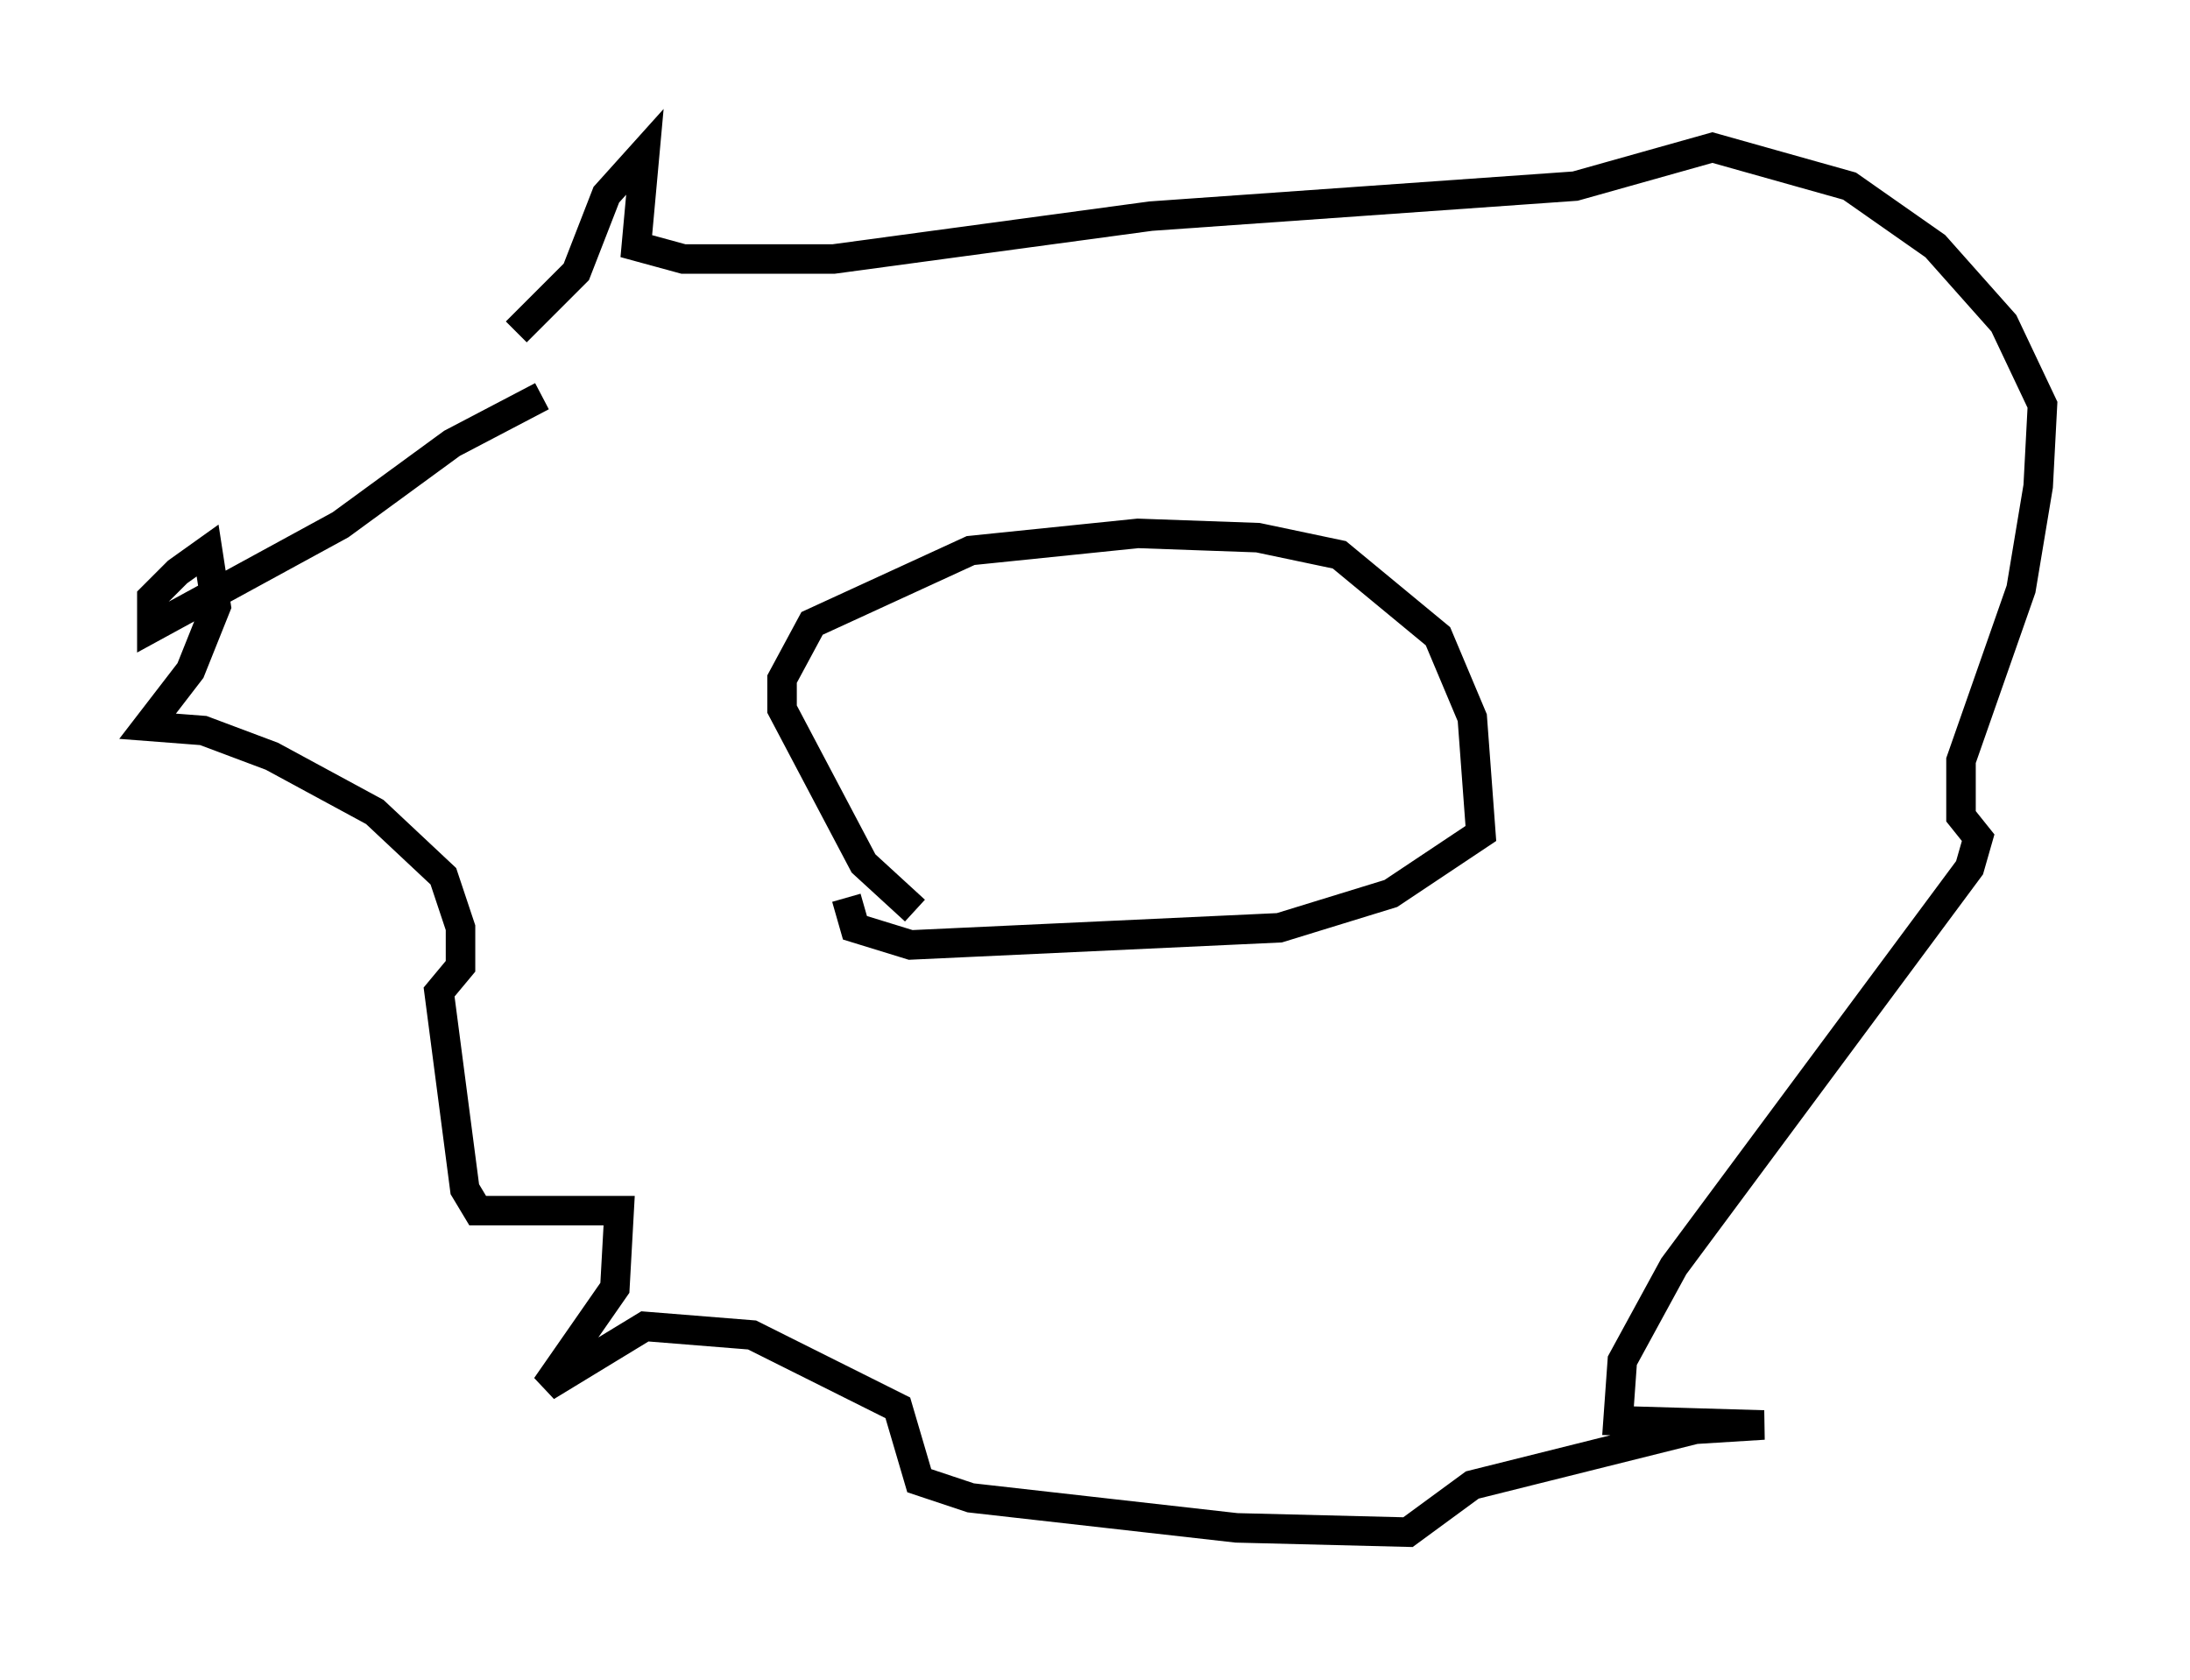 <?xml version="1.0" encoding="utf-8" ?>
<svg baseProfile="full" height="56.916" version="1.1" width="74.201" xmlns="http://www.w3.org/2000/svg" xmlns:ev="http://www.w3.org/2001/xml-events" xmlns:xlink="http://www.w3.org/1999/xlink"><defs /><rect fill="white" height="56.916" width="74.201" x="0" y="0" /><path d="M19.38, 13.57 m-1.017, -0.145 l-3.05, 1.598 -3.777, 2.76 l-6.391, 3.486 0.0, -1.017 l0.872, -0.872 1.017, -0.726 l0.291, 1.888 -0.872, 2.179 l-1.453, 1.888 1.888, 0.145 l2.324, 0.872 3.486, 1.888 l2.324, 2.179 0.581, 1.743 l0.0, 1.307 -0.726, 0.872 l0.872, 6.682 0.436, 0.726 l4.793, 0.0 -0.145, 2.615 l-2.324, 3.341 3.341, -2.034 l3.631, 0.291 4.939, 2.469 l0.726, 2.469 1.743, 0.581 l9.006, 1.017 5.81, 0.145 l2.179, -1.598 7.553, -1.888 l2.324, -0.145 -4.939, -0.145 l0.145, -2.034 1.743, -3.196 l10.022, -13.508 0.291, -1.017 l-0.581, -0.726 0.0, -1.888 l2.034, -5.81 0.581, -3.486 l0.145, -2.76 -1.307, -2.76 l-2.324, -2.615 -2.905, -2.034 l-4.648, -1.307 -4.648, 1.307 l-14.38, 1.017 -10.749, 1.453 l-5.084, 0.0 -1.598, -0.436 l0.291, -3.196 -1.307, 1.453 l-1.017, 2.615 -2.034, 2.034 m13.508, 19.609 l-1.743, -1.598 -2.76, -5.229 l0.0, -1.017 1.017, -1.888 l5.374, -2.469 5.665, -0.581 l4.067, 0.145 2.76, 0.581 l3.341, 2.76 1.162, 2.76 l0.291, 3.922 -3.05, 2.034 l-3.777, 1.162 -12.492, 0.581 l-1.888, -0.581 -0.291, -1.017 " fill="none" stroke="black" stroke-width="1" /></svg>